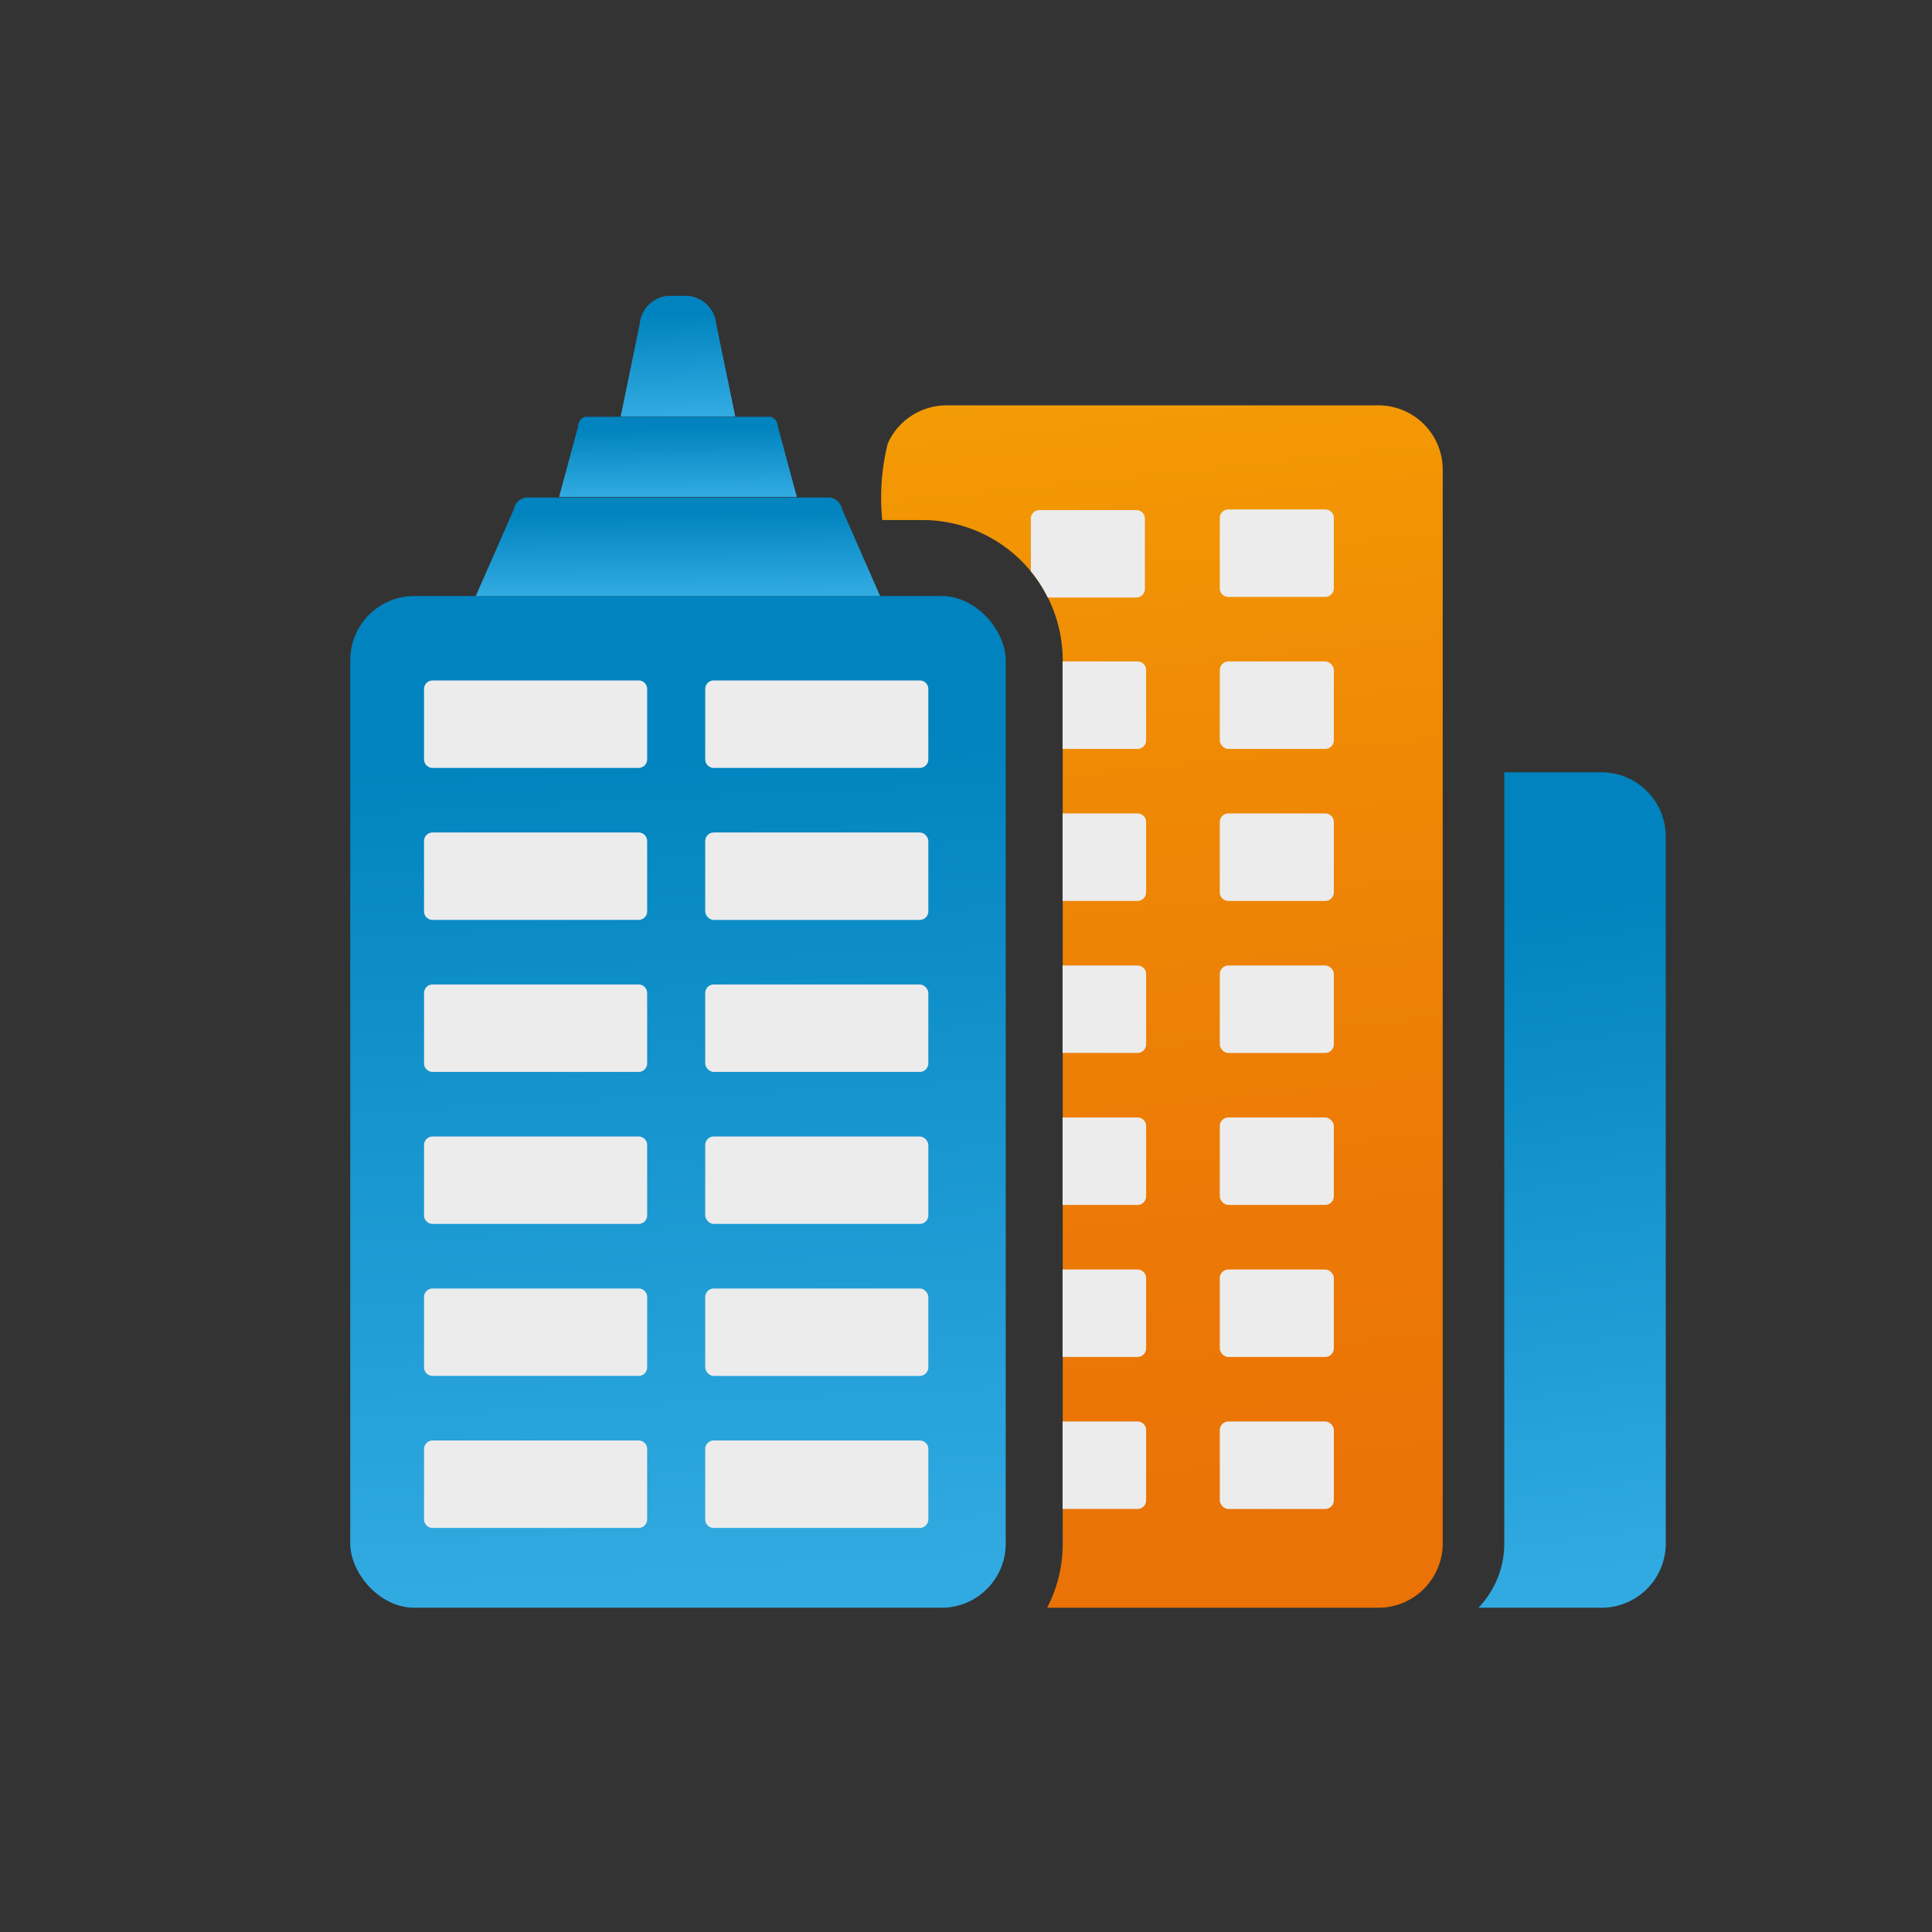<svg xmlns="http://www.w3.org/2000/svg" xmlns:xlink="http://www.w3.org/1999/xlink" width="64" height="64" viewBox="0 0 64 64"><rect x="0" y="0" width="64" height="64" fill="#333333" stroke="none"/><defs><style>.a{fill:url(#a)}.b,.c,.e,.f,.g,.h{fill-rule:evenodd}.b{fill:url(#b)}.c{fill:url(#c)}.d,.e{fill:#ececec}.f{fill:url(#d)}.g{fill:url(#e)}.h{fill:url(#f)}</style><linearGradient id="a" x1="23.234" y1="52.399" x2="21.869" y2="24.411" gradientUnits="userSpaceOnUse"><stop offset="0" stop-color="#31aae1"/><stop offset="1" stop-color="#0083be"/></linearGradient><linearGradient id="b" x1="42.326" y1="52.654" x2="35.965" y2="-7.877" gradientUnits="userSpaceOnUse"><stop offset="0" stop-color="#ea7207"/><stop offset=".201" stop-color="#ec7906"/><stop offset=".489" stop-color="#f08c05"/><stop offset=".827" stop-color="#f7aa02"/><stop offset="1" stop-color="#fbbd00"/></linearGradient><linearGradient id="c" x1="53.733" y1="52.16" x2="50.559" y2="29.63" xlink:href="#a"/><linearGradient id="d" x1="22.458" y1="19.674" x2="22.437" y2="16.937" xlink:href="#a"/><linearGradient id="e" x1="22.458" y1="16.404" x2="22.434" y2="14.177" xlink:href="#a"/><linearGradient id="f" x1="22.456" y1="13.712" x2="22.345" y2="10.391" xlink:href="#a"/></defs><title>city_color</title><rect class="a" x="11.602" y="19.744" width="21.714" height="33.515" rx="2.124" ry="2.124"/><path class="b" d="M31.35 13.428h14.318a2.131 2.131 0 0 1 2.124 2.124v35.583a2.133 2.133 0 0 1-2.124 2.124h-10.98a4.613 4.613 0 0 0 .516-2.124V21.868a4.648 4.648 0 0 0-4.642-4.641h-1.336a7.434 7.434 0 0 1 .181-2.532 2.132 2.132 0 0 1 1.943-1.267z"/><path class="c" d="M49.831 25.583h3.226a2.13 2.13 0 0 1 2.124 2.124v23.428a2.13 2.13 0 0 1-2.124 2.124h-4.084a3.058 3.058 0 0 0 .858-2.124V25.583z"/><path class="d" d="M14.33 22.541h6.825a.283.283 0 0 1 .283.284v2.33a.283.283 0 0 1-.283.283H14.33a.283.283 0 0 1-.283-.283v-2.33a.283.283 0 0 1 .283-.284z"/><path class="e" d="M35.2 21.912h2.484a.284.284 0 0 1 .283.283v2.33a.284.284 0 0 1-.283.283H35.2v-2.896zM34.43 16.897h3.213a.284.284 0 0 1 .283.283v2.33a.284.284 0 0 1-.283.284h-2.935a4.34 4.34 0 0 0-.56-.869V17.18a.284.284 0 0 1 .283-.283z"/><rect class="d" x="40.407" y="21.912" width="3.778" height="2.896" rx=".283" ry=".283"/><path class="d" d="M40.69 16.876h3.212a.283.283 0 0 1 .283.283v2.33a.283.283 0 0 1-.283.284H40.69a.283.283 0 0 1-.283-.283v-2.33a.283.283 0 0 1 .283-.284zM14.33 32.612h6.825a.283.283 0 0 1 .283.283v2.33a.283.283 0 0 1-.283.284H14.33a.283.283 0 0 1-.283-.284v-2.33a.283.283 0 0 1 .283-.283z"/><path class="e" d="M35.2 31.983h2.484a.284.284 0 0 1 .283.283v2.33a.284.284 0 0 1-.283.283H35.2v-2.896z"/><rect class="d" x="40.407" y="31.983" width="3.778" height="2.897" rx=".283" ry=".283"/><path class="d" d="M14.33 42.683h6.825a.283.283 0 0 1 .283.283v2.33a.283.283 0 0 1-.283.283H14.33a.283.283 0 0 1-.283-.283v-2.33a.283.283 0 0 1 .283-.283z"/><path class="e" d="M35.2 42.054h2.484a.284.284 0 0 1 .283.283v2.33a.284.284 0 0 1-.283.283H35.2v-2.896z"/><rect class="d" x="40.407" y="42.054" width="3.778" height="2.897" rx=".283" ry=".283"/><path class="d" d="M14.33 27.577h6.825a.283.283 0 0 1 .283.283v2.33a.283.283 0 0 1-.283.283H14.33a.283.283 0 0 1-.283-.283v-2.33a.283.283 0 0 1 .283-.283z"/><path class="e" d="M35.2 26.947h2.484a.284.284 0 0 1 .283.284v2.33a.284.284 0 0 1-.283.283H35.2v-2.897z"/><path class="d" d="M40.69 26.947h3.212a.283.283 0 0 1 .283.283v2.33a.283.283 0 0 1-.283.284H40.69a.283.283 0 0 1-.283-.284v-2.33a.283.283 0 0 1 .283-.283zM14.33 37.648h6.825a.283.283 0 0 1 .283.283v2.33a.283.283 0 0 1-.283.283H14.33a.283.283 0 0 1-.283-.283v-2.33a.283.283 0 0 1 .283-.283z"/><path class="e" d="M35.2 37.018h2.484a.284.284 0 0 1 .283.283v2.33a.284.284 0 0 1-.283.284H35.2v-2.897z"/><rect class="d" x="40.407" y="37.018" width="3.778" height="2.896" rx=".283" ry=".283"/><path class="d" d="M14.33 47.718h6.825a.283.283 0 0 1 .283.284v2.33a.283.283 0 0 1-.283.283H14.33a.283.283 0 0 1-.283-.283v-2.33a.283.283 0 0 1 .283-.284z"/><path class="e" d="M35.2 47.089h2.484a.284.284 0 0 1 .283.283v2.33a.284.284 0 0 1-.283.283H35.2V47.09z"/><rect class="d" x="40.407" y="47.089" width="3.778" height="2.897" rx=".283" ry=".283"/><path class="d" d="M23.644 22.541h6.825a.283.283 0 0 1 .283.284v2.33a.283.283 0 0 1-.283.283h-6.825a.283.283 0 0 1-.283-.283v-2.33a.283.283 0 0 1 .283-.284z"/><rect class="d" x="23.361" y="32.612" width="7.391" height="2.897" rx=".283" ry=".283"/><rect class="d" x="23.361" y="42.683" width="7.391" height="2.897" rx=".283" ry=".283"/><rect class="d" x="23.361" y="27.577" width="7.391" height="2.897" rx=".283" ry=".283"/><rect class="d" x="23.361" y="37.648" width="7.391" height="2.896" rx=".283" ry=".283"/><path class="d" d="M23.644 47.718h6.825a.283.283 0 0 1 .283.284v2.33a.283.283 0 0 1-.283.283h-6.825a.283.283 0 0 1-.283-.283v-2.33a.283.283 0 0 1 .283-.284z"/><path class="f" d="M17.413 16.482h10.091a.486.486 0 0 1 .392.392l1.26 2.87H15.761l1.259-2.87a.485.485 0 0 1 .392-.392z"/><path class="g" d="M19.38 13.807h6.157a.34.34 0 0 1 .23.32l.63 2.335H18.52l.63-2.336a.34.34 0 0 1 .23-.319z"/><path class="h" d="M22.134 9.8h.65a1.032 1.032 0 0 1 .943.943l.63 3.053H20.56l.63-3.053a1.032 1.032 0 0 1 .943-.944z"/></svg>

